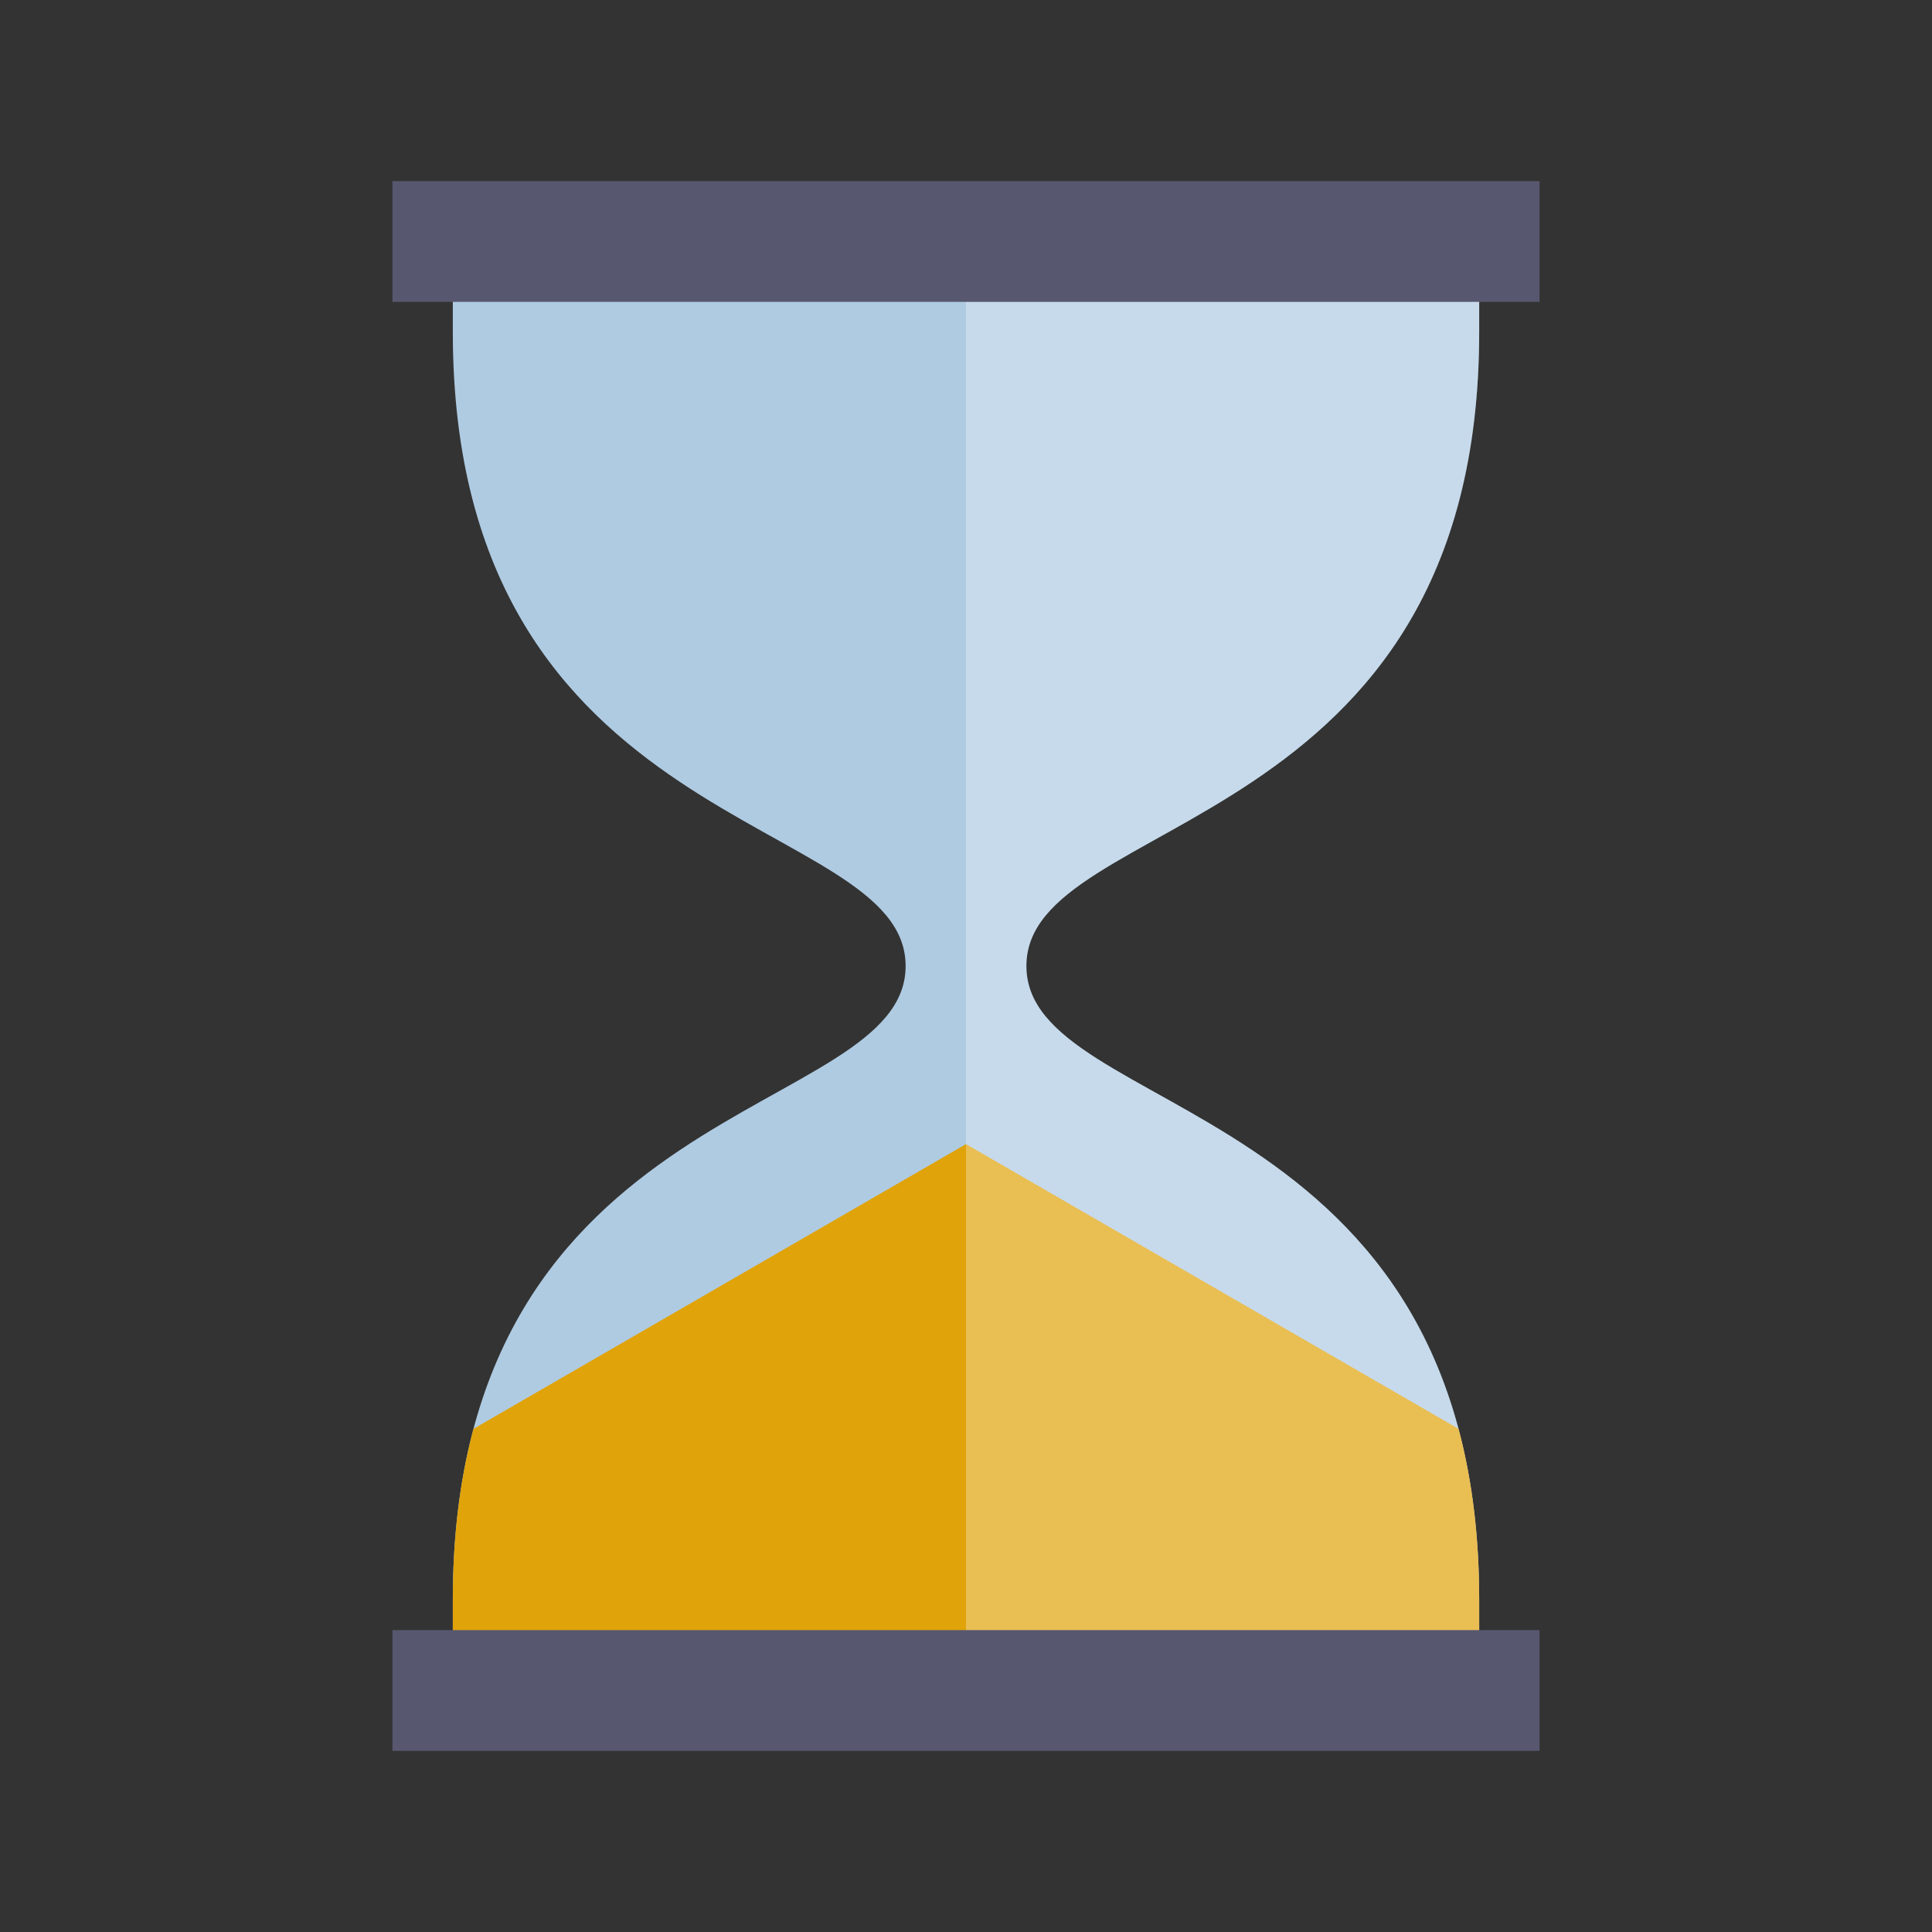 <?xml version="1.0" encoding="utf-8"?>
<!-- Generator: Adobe Illustrator 19.2.1, SVG Export Plug-In . SVG Version: 6.00 Build 0)  -->
<svg version="1.1" id="Layer_1" xmlns="http://www.w3.org/2000/svg" xmlns:xlink="http://www.w3.org/1999/xlink" x="0px" y="0px"
	 viewBox="0 0 64 64" style="enable-background:new 0 0 64 64;" xml:space="preserve">
<rect x="0" y="0" width="64" height="64" fill="#333333" stroke="none"/>
<style type="text/css">
	.st0{clip-path:url(#SVGID_2_);fill:#E0A30A;}
	.st1{opacity:0.3;clip-path:url(#SVGID_2_);fill:#FFFFFF;}
	.st2{fill:#575770;}
</style>
<g>
	<g>
		<defs>
			<path id="SVGID_1_" d="M15,56c0,0,0-0.2,0-3c0-16.8,15-15.9,15-21c0-5.1-15-4.2-15-21c0-2.8,0-3,0-3h34c0,0,0,0.2,0,3
				c0,16.8-15,15.9-15,21c0,5.1,15,4.2,15,21c0,2.8,0,3,0,3H15z"/>
		</defs>
		<use xlink:href="#SVGID_1_"  style="overflow:visible;fill:#AFCBE2;"/>
		<clipPath id="SVGID_2_">
			<use xlink:href="#SVGID_1_"  style="overflow:visible;"/>
		</clipPath>
		<polygon class="st0" points="64,56.4 32,74.9 0,56.4 32,37.9 		"/>
		<rect x="32" y="8" class="st1" width="17" height="48"/>
	</g>
	<rect x="13" y="6" class="st2" width="38" height="4"/>
	<rect x="13" y="54" class="st2" width="38" height="4"/>
</g>
</svg>
